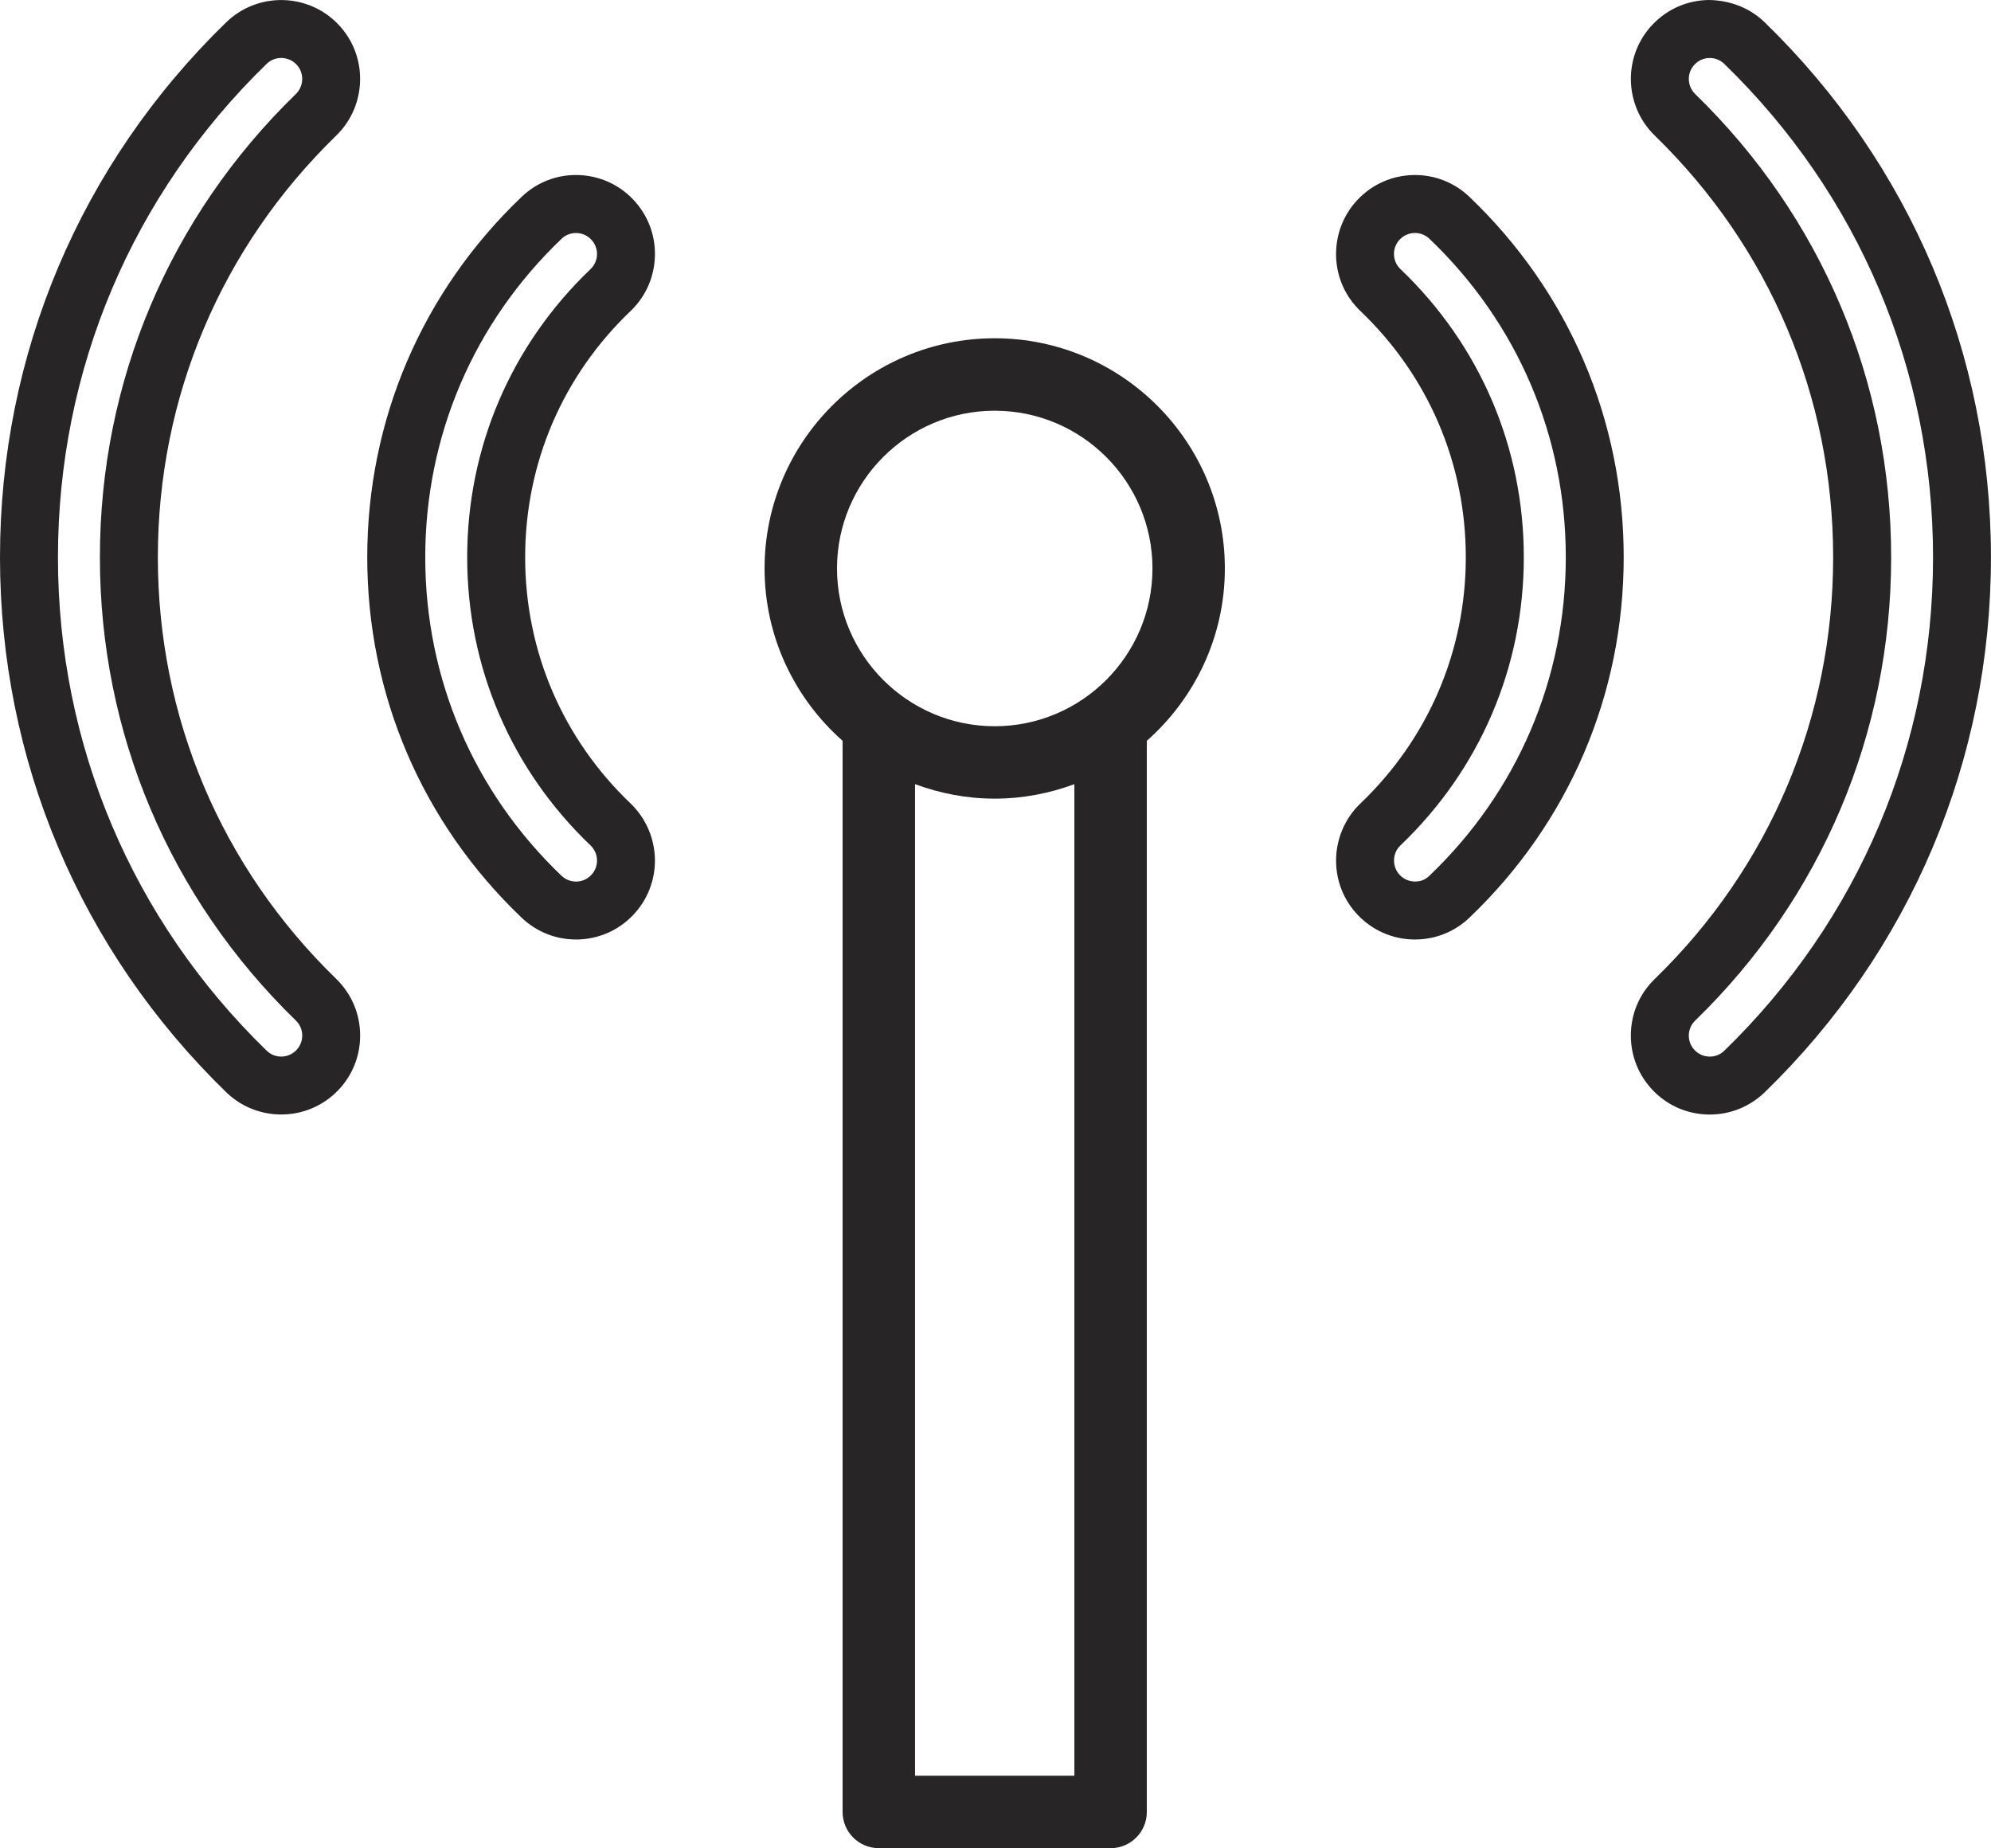 <?xml version="1.0" encoding="utf-8"?>
<!-- Generator: Adobe Illustrator 16.0.0, SVG Export Plug-In . SVG Version: 6.00 Build 0)  -->
<!DOCTYPE svg PUBLIC "-//W3C//DTD SVG 1.1//EN" "http://www.w3.org/Graphics/SVG/1.1/DTD/svg11.dtd">
<svg version="1.1" id="Layer_1" xmlns="http://www.w3.org/2000/svg" xmlns:xlink="http://www.w3.org/1999/xlink" x="0px" y="0px"
	 width="42.91px" height="39.825px" viewBox="0 0 42.91 39.825" enable-background="new 0 0 42.91 39.825" xml:space="preserve">
<g>
	<defs>
		<rect id="SVGID_1_" width="42.91" height="39.825"/>
	</defs>
	<clipPath id="SVGID_2_">
		<use xlink:href="#SVGID_1_"  overflow="visible"/>
	</clipPath>
	<path clip-path="url(#SVGID_2_)" fill="#272525" d="M24.716,15.963c1.028-0.909,1.682-2.235,1.682-3.714
		c0-2.735-2.225-4.96-4.96-4.96c-2.735,0-4.96,2.225-4.96,4.96c0,1.479,0.653,2.805,1.682,3.714v23.082
		c0,0.431,0.35,0.779,0.781,0.779h4.995c0.431,0,0.78-0.349,0.78-0.779V15.963z M19.721,38.264V16.897
		c0.536,0.198,1.113,0.312,1.717,0.312c0.605,0,1.181-0.114,1.717-0.312v21.366H19.721z M21.438,8.85c1.874,0,3.4,1.525,3.4,3.399
		c0,1.875-1.526,3.4-3.4,3.4s-3.399-1.525-3.399-3.4C18.039,10.375,19.563,8.85,21.438,8.85"/>
	<path clip-path="url(#SVGID_2_)" fill="#272525" d="M36.824,0c-0.454,0.007-0.879,0.19-1.195,0.516
		c-0.654,0.671-0.638,1.75,0.034,2.405c2.479,2.409,3.845,5.636,3.845,9.087c0,3.451-1.365,6.679-3.844,9.086
		c-0.334,0.322-0.516,0.757-0.516,1.221c0,0.444,0.171,0.866,0.48,1.185c0.316,0.326,0.741,0.509,1.195,0.516h0.024
		c0.445,0,0.865-0.17,1.187-0.48c3.143-3.055,4.875-7.149,4.875-11.527c0-4.379-1.732-8.472-4.875-11.527
		C37.708,0.164,37.276,0.005,36.824,0 M36.849,22.768h-0.007c-0.121-0.002-0.233-0.051-0.317-0.138
		c-0.082-0.085-0.128-0.195-0.128-0.314c0-0.124,0.049-0.239,0.137-0.324c2.724-2.646,4.224-6.192,4.224-9.983
		s-1.5-7.337-4.223-9.982c-0.179-0.174-0.185-0.462-0.01-0.64c0.084-0.087,0.196-0.136,0.317-0.137c0.003,0,0.005,0,0.007,0
		c0.118,0,0.23,0.045,0.314,0.128c2.901,2.817,4.498,6.593,4.498,10.631c0,4.038-1.597,7.813-4.498,10.631
		C37.079,22.722,36.967,22.768,36.849,22.768"/>
	<path clip-path="url(#SVGID_2_)" fill="#272525" d="M28.795,18.543c0,0.44,0.166,0.857,0.47,1.175
		c0.314,0.328,0.737,0.515,1.191,0.526h0.04c0.44,0,0.856-0.167,1.174-0.471c2.144-2.048,3.324-4.806,3.324-7.765
		c0-2.96-1.181-5.718-3.324-7.765c-0.328-0.314-0.76-0.482-1.214-0.471c-0.454,0.01-0.877,0.197-1.191,0.525
		c-0.313,0.329-0.479,0.76-0.47,1.214c0.01,0.455,0.197,0.878,0.525,1.191c1.465,1.4,2.271,3.284,2.271,5.306
		c0,2.021-0.807,3.905-2.271,5.305C28.986,17.631,28.795,18.081,28.795,18.543 M30.183,18.216c1.715-1.638,2.658-3.843,2.658-6.208
		c0-2.366-0.943-4.571-2.658-6.209c-0.088-0.083-0.137-0.196-0.14-0.316c-0.003-0.121,0.042-0.236,0.125-0.323
		c0.084-0.087,0.196-0.137,0.317-0.14h0.011c0.116,0,0.227,0.044,0.312,0.126c1.895,1.809,2.938,4.246,2.938,6.862
		c0,2.615-1.044,5.052-2.939,6.862c-0.086,0.084-0.192,0.129-0.321,0.125c-0.121-0.003-0.234-0.052-0.317-0.14
		c-0.08-0.084-0.125-0.195-0.125-0.312C30.043,18.418,30.093,18.302,30.183,18.216"/>
	<path clip-path="url(#SVGID_2_)" fill="#272525" d="M6.061,24.015c0.444,0,0.887-0.172,1.22-0.515
		c0.31-0.318,0.481-0.74,0.481-1.185c0-0.464-0.183-0.897-0.515-1.221c-2.48-2.409-3.845-5.636-3.845-9.086
		c0-3.451,1.365-6.678,3.845-9.087c0.672-0.655,0.688-1.734,0.034-2.405C6.627-0.157,5.548-0.172,4.875,0.481
		C1.731,3.536,0,7.63,0,12.008c0,4.378,1.731,8.472,4.875,11.527C5.206,23.855,5.633,24.015,6.061,24.015 M6.061,1.249
		c0.118,0,0.236,0.046,0.325,0.137C6.56,1.564,6.555,1.851,6.377,2.025c-2.724,2.646-4.224,6.192-4.224,9.983s1.5,7.337,4.224,9.983
		c0.088,0.085,0.137,0.2,0.137,0.324c0,0.117-0.046,0.229-0.128,0.314c-0.174,0.18-0.462,0.185-0.64,0.01
		c-2.9-2.818-4.497-6.594-4.497-10.631c0-4.038,1.597-7.814,4.497-10.631C5.833,1.291,5.947,1.249,6.061,1.249"/>
	<path clip-path="url(#SVGID_2_)" fill="#272525" d="M11.24,19.772c0.318,0.305,0.734,0.472,1.173,0.472h0.041
		c0.454-0.011,0.877-0.198,1.19-0.526c0.304-0.318,0.471-0.736,0.471-1.175c0-0.463-0.192-0.911-0.525-1.23
		c-1.466-1.4-2.272-3.284-2.272-5.305c0-2.022,0.806-3.906,2.271-5.305c0.329-0.314,0.515-0.738,0.526-1.192
		c0.01-0.454-0.157-0.885-0.471-1.214c-0.313-0.328-0.736-0.515-1.191-0.525C11.998,3.76,11.567,3.93,11.24,4.244
		c-2.144,2.047-3.325,4.805-3.325,7.765C7.915,14.968,9.096,17.725,11.24,19.772 M12.414,5.021h0.011
		c0.12,0.003,0.233,0.053,0.316,0.14c0.084,0.087,0.128,0.202,0.126,0.323c-0.003,0.12-0.053,0.233-0.141,0.316
		c-1.713,1.638-2.657,3.842-2.657,6.209c0,2.365,0.944,4.57,2.658,6.208c0.09,0.086,0.14,0.202,0.14,0.327
		c0,0.117-0.045,0.228-0.126,0.312c-0.083,0.087-0.196,0.137-0.316,0.14c-0.119,0.002-0.236-0.041-0.323-0.125
		c-1.895-1.811-2.937-4.248-2.937-6.862c0-2.616,1.042-5.053,2.937-6.863C12.186,5.064,12.297,5.021,12.414,5.021"/>
</g>
</svg>
